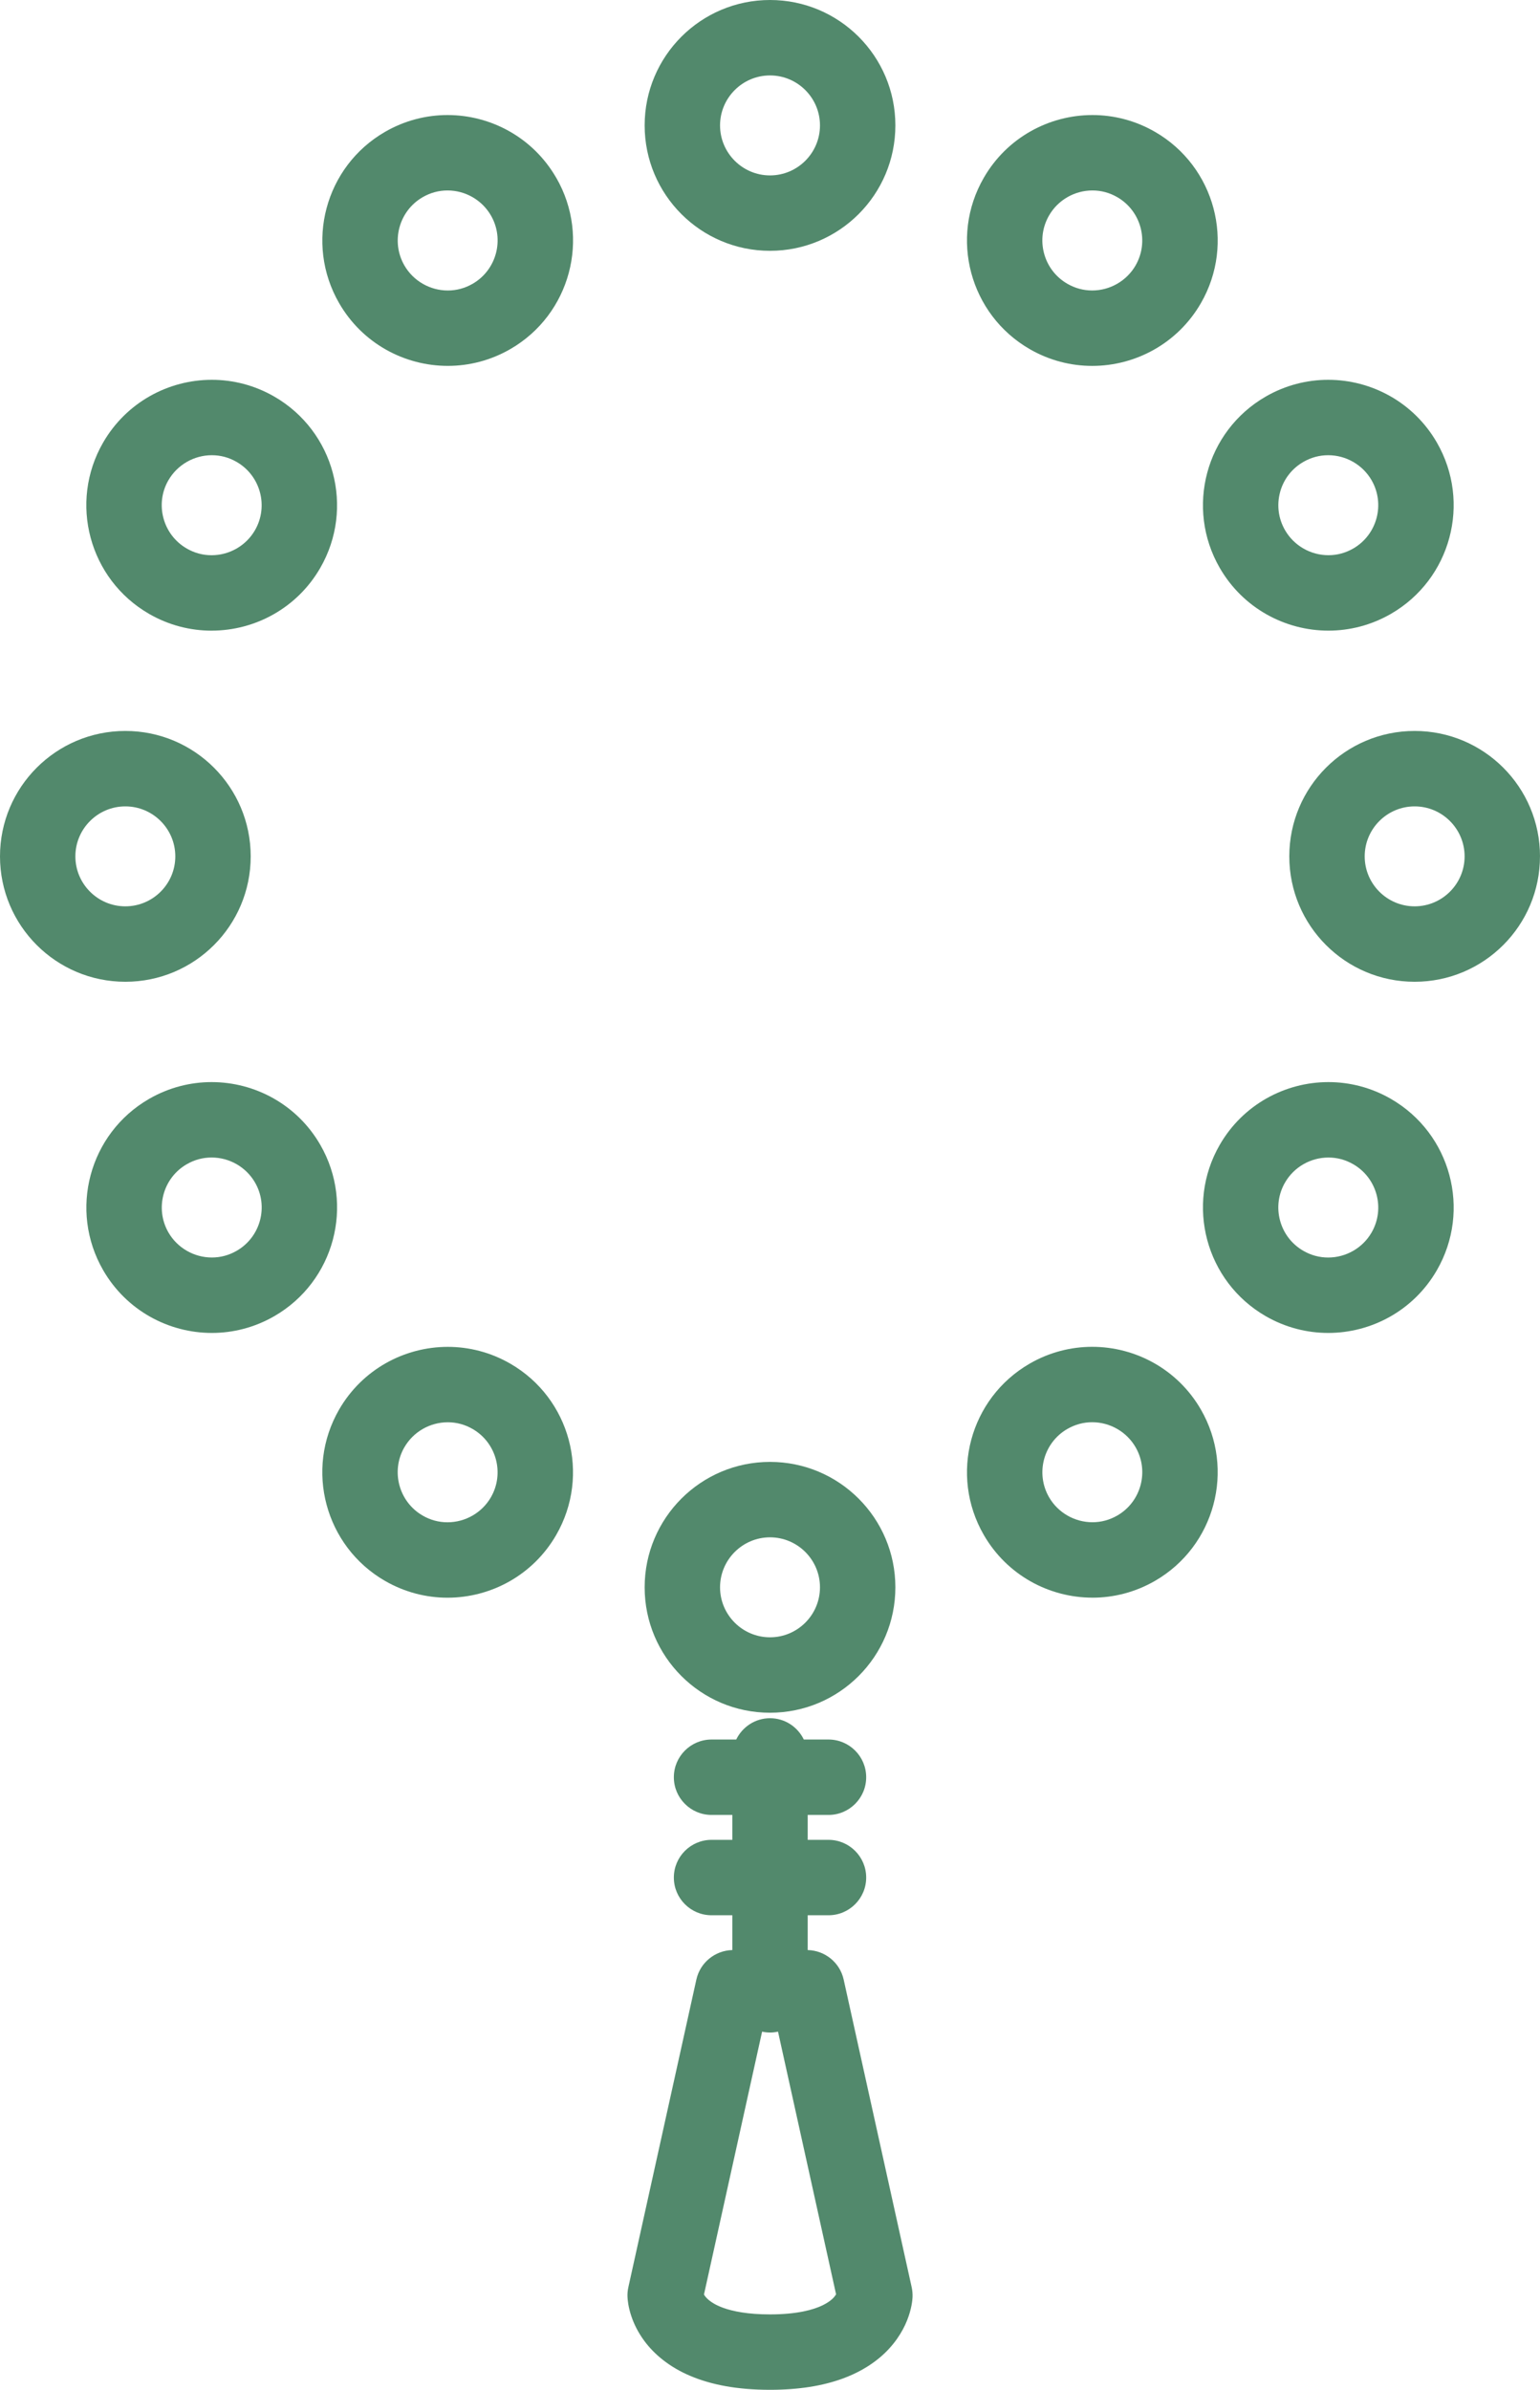 <svg id="_Слой_2" xmlns="http://www.w3.org/2000/svg" width="696.29" height="1080" viewBox="0 0 696.29 1080"><g id="Islam06_90073952"><g id="Islam06_90073952-2"><path d="M348.15 113.35c31.3.0 56.68-25.38 56.68-56.68S379.44.0 348.15.0s-56.68 25.38-56.68 56.67 25.38 56.68 56.68 56.68zm0-79.26c12.46.0 22.59 10.13 22.59 22.59s-10.14 22.59-22.59 22.59-22.59-10.14-22.59-22.59 10.14-22.59 22.59-22.59z" fill="#52896c"/><path d="M348.15 774.02c31.3.0 56.68-25.38 56.68-56.68s-25.38-56.68-56.68-56.68-56.68 25.38-56.68 56.68 25.38 56.68 56.68 56.68zm0-79.27c12.46.0 22.59 10.14 22.59 22.59s-10.14 22.59-22.59 22.59-22.59-10.14-22.59-22.59 10.14-22.59 22.59-22.59z" fill="#52896c"/><path d="M251.49 80.34c-10.49-18.18-29.55-28.35-49.13-28.35-9.62.0-19.36 2.45-28.28 7.6-27.1 15.65-36.39 50.31-20.74 77.42 10.49 18.18 29.55 28.34 49.14 28.34 9.61.0 19.36-2.45 28.28-7.6 27.1-15.65 36.39-50.32 20.74-77.42zm-37.78 47.9c-3.49 2.01-7.27 3.04-11.24 3.04-8.08.0-15.59-4.33-19.62-11.3-6.23-10.79-2.52-24.64 8.26-30.87 3.48-2.01 7.27-3.04 11.24-3.04 8.07.0 15.59 4.33 19.62 11.31 6.23 10.79 2.52 24.63-8.26 30.86z" fill="#52896c"/><path d="M493.94 722.02c9.61.0 19.36-2.45 28.28-7.6 27.1-15.65 36.39-50.32 20.74-77.43-10.5-18.18-29.55-28.34-49.13-28.34-9.61.0-19.36 2.45-28.28 7.6-27.1 15.64-36.39 50.31-20.74 77.42 10.5 18.18 29.55 28.34 49.14 28.34zm-11.35-76.25c3.48-2.01 7.27-3.04 11.23-3.04 8.08.0 15.59 4.33 19.62 11.3 6.23 10.79 2.52 24.64-8.26 30.86-3.49 2.01-7.27 3.04-11.24 3.04-8.08.0-15.59-4.33-19.62-11.29-6.23-10.8-2.53-24.64 8.26-30.87z" fill="#52896c"/><path d="M95.67 285c19.59.0 38.64-10.17 49.13-28.34 15.65-27.11 6.35-61.77-20.75-77.42-8.92-5.15-18.67-7.6-28.28-7.6-19.59.0-38.63 10.17-49.14 28.35-15.65 27.1-6.35 61.77 20.75 77.42 8.92 5.15 18.67 7.6 28.28 7.6zm-19.52-67.97c4.03-6.97 11.55-11.31 19.62-11.31 3.97.0 7.75 1.02 11.24 3.04 10.79 6.23 14.5 20.07 8.27 30.86-4.02 6.97-11.54 11.3-19.62 11.3-3.97.0-7.75-1.02-11.24-3.04-10.79-6.23-14.5-20.07-8.28-30.85z" fill="#52896c"/><path d="M572.24 594.78c8.92 5.15 18.67 7.6 28.29 7.6 19.59.0 38.64-10.16 49.13-28.34 15.65-27.11 6.35-61.77-20.75-77.42-8.92-5.15-18.67-7.6-28.28-7.6-19.59.0-38.64 10.17-49.13 28.34-15.65 27.1-6.36 61.77 20.74 77.42zm8.77-60.37c4.02-6.97 11.54-11.3 19.62-11.3 3.97.0 7.75 1.02 11.24 3.04 10.78 6.22 14.5 20.07 8.27 30.85-4.02 6.97-11.54 11.3-19.62 11.3-3.97.0-7.76-1.02-11.25-3.04-5.22-3.02-8.96-7.89-10.52-13.71-1.56-5.83-.76-11.92 2.26-17.14z" fill="#52896c"/><path d="M0 387.01c0 31.3 25.38 56.67 56.68 56.67s56.67-25.37 56.67-56.67-25.38-56.67-56.67-56.68c-31.3.0-56.68 25.38-56.68 56.68zm56.67-22.59c12.46.0 22.59 10.14 22.59 22.59s-10.13 22.58-22.59 22.58-22.59-10.13-22.59-22.58 10.13-22.59 22.59-22.59z" fill="#52896c"/><path d="M696.29 387.01c0-31.3-25.38-56.68-56.68-56.68s-56.67 25.38-56.67 56.68 25.36 56.67 56.66 56.67h0c31.3.0 56.68-25.37 56.68-56.67zm-56.68 22.58c-12.45.0-22.58-10.13-22.58-22.58s10.13-22.59 22.58-22.59 22.59 10.14 22.59 22.59-10.14 22.58-22.6 22.58z" fill="#52896c"/><path d="M95.78 602.38c9.62.0 19.36-2.45 28.28-7.6 27.1-15.65 36.4-50.31 20.75-77.42-10.49-18.18-29.55-28.34-49.13-28.34-9.62.0-19.36 2.45-28.29 7.6-27.1 15.64-36.39 50.31-20.74 77.42 10.5 18.17 29.55 28.34 49.14 28.34zm-11.35-76.24c3.49-2.02 7.28-3.04 11.25-3.04 8.08.0 15.59 4.33 19.62 11.3 6.23 10.78 2.52 24.62-8.27 30.85-3.49 2.01-7.27 3.04-11.24 3.04-8.07.0-15.59-4.33-19.62-11.29-6.23-10.79-2.52-24.64 8.26-30.86z" fill="#52896c"/><path d="M600.62 285c9.62.0 19.36-2.45 28.29-7.6 27.1-15.65 36.39-50.31 20.75-77.41-10.49-18.18-29.55-28.35-49.14-28.35-9.62.0-19.36 2.45-28.28 7.6-27.11 15.65-36.39 50.31-20.74 77.42 10.5 18.17 29.54 28.34 49.13 28.34zm-21.87-62.52c1.56-5.83 5.3-10.7 10.53-13.72 3.48-2.01 7.27-3.04 11.24-3.04 8.08.0 15.59 4.33 19.62 11.3 6.22 10.79 2.51 24.62-8.27 30.85-3.49 2.01-7.27 3.04-11.24 3.04-8.07.0-15.59-4.33-19.61-11.3-3.02-5.22-3.82-11.31-2.26-17.14z" fill="#52896c"/><path d="M174.07 714.43c8.92 5.15 18.66 7.6 28.27 7.6 19.59.0 38.65-10.17 49.14-28.35 15.64-27.11 6.36-61.77-20.74-77.41-8.92-5.15-18.67-7.6-28.28-7.6-19.59.0-38.64 10.17-49.14 28.34-15.64 27.11-6.35 61.77 20.75 77.43zm8.77-60.38c4.02-6.97 11.54-11.3 19.62-11.3 3.97.0 7.75 1.02 11.24 3.04 10.78 6.22 14.48 20.07 8.26 30.85-4.03 6.98-11.55 11.31-19.63 11.31-3.97.0-7.75-1.02-11.22-3.03-10.79-6.23-14.5-20.08-8.28-30.87z" fill="#52896c"/><path d="M522.22 59.59c-8.92-5.15-18.67-7.6-28.28-7.6-19.59.0-38.64 10.17-49.13 28.35-15.66 27.11-6.36 61.77 20.74 77.42 8.92 5.15 18.66 7.6 28.28 7.6 19.59.0 38.64-10.17 49.14-28.35 15.65-27.11 6.36-61.77-20.74-77.42zm-8.78 60.37c-4.03 6.97-11.54 11.31-19.62 11.31-3.97.0-7.75-1.02-11.23-3.03-5.23-3.02-8.97-7.89-10.53-13.72-1.56-5.83-.76-11.91 2.26-17.15 4.02-6.97 11.54-11.3 19.61-11.3 3.97.0 7.75 1.02 11.24 3.04 10.78 6.23 14.49 20.07 8.26 30.86z" fill="#52896c"/><path d="M314.85 894.61l-30.75 139.04c-.31 1.39-.45 2.9-.39 4.32.05 1.28.3 4.49 1.77 8.84 1.1 3.26 2.92 7.15 5.85 11.1 4.36 5.94 11.31 11.82 20.75 15.79 9.45 4.01 21.23 6.3 36.03 6.3 13.13.0 23.88-1.81 32.76-5.03 6.65-2.41 12.21-5.64 16.64-9.32 6.68-5.51 10.6-11.93 12.63-17.07 2.05-5.17 2.38-9.05 2.45-10.48.06-1.42-.08-3.07-.39-4.46l-30.75-139.04c-1.69-7.66-8.44-13.15-16.26-13.33v-15.73h9.4c9.41.0 17.04-7.63 17.04-17.04s-7.63-17.04-17.04-17.04h-9.4v-11.26h9.4c9.41.0 17.04-7.63 17.04-17.04s-7.63-17.04-17.04-17.04h-11.16c-2.76-5.69-8.54-9.63-15.28-9.63s-12.52 3.95-15.28 9.63h-11.16c-9.41.0-17.04 7.63-17.04 17.04s7.63 17.04 17.04 17.04h9.4v11.26h-9.4c-9.41.0-17.04 7.63-17.04 17.04s7.63 17.04 17.04 17.04h9.4v15.73c-7.81.18-14.57 5.67-16.26 13.33zm63.16 142.27s0 .02-.01.03c-.74 1.12-1.97 2.87-6.09 4.91-4.12 1.99-11.47 4.1-23.8 4.1-10.05.0-16.81-1.4-21.16-2.98-3.28-1.2-5.22-2.46-6.47-3.5-1.21-1.02-1.81-1.85-2.19-2.49l26.28-118.81c1.16.25 2.36.4 3.6.4s2.43-.15 3.6-.4l26.26 118.75z" fill="#52896c"/></g></g></svg>